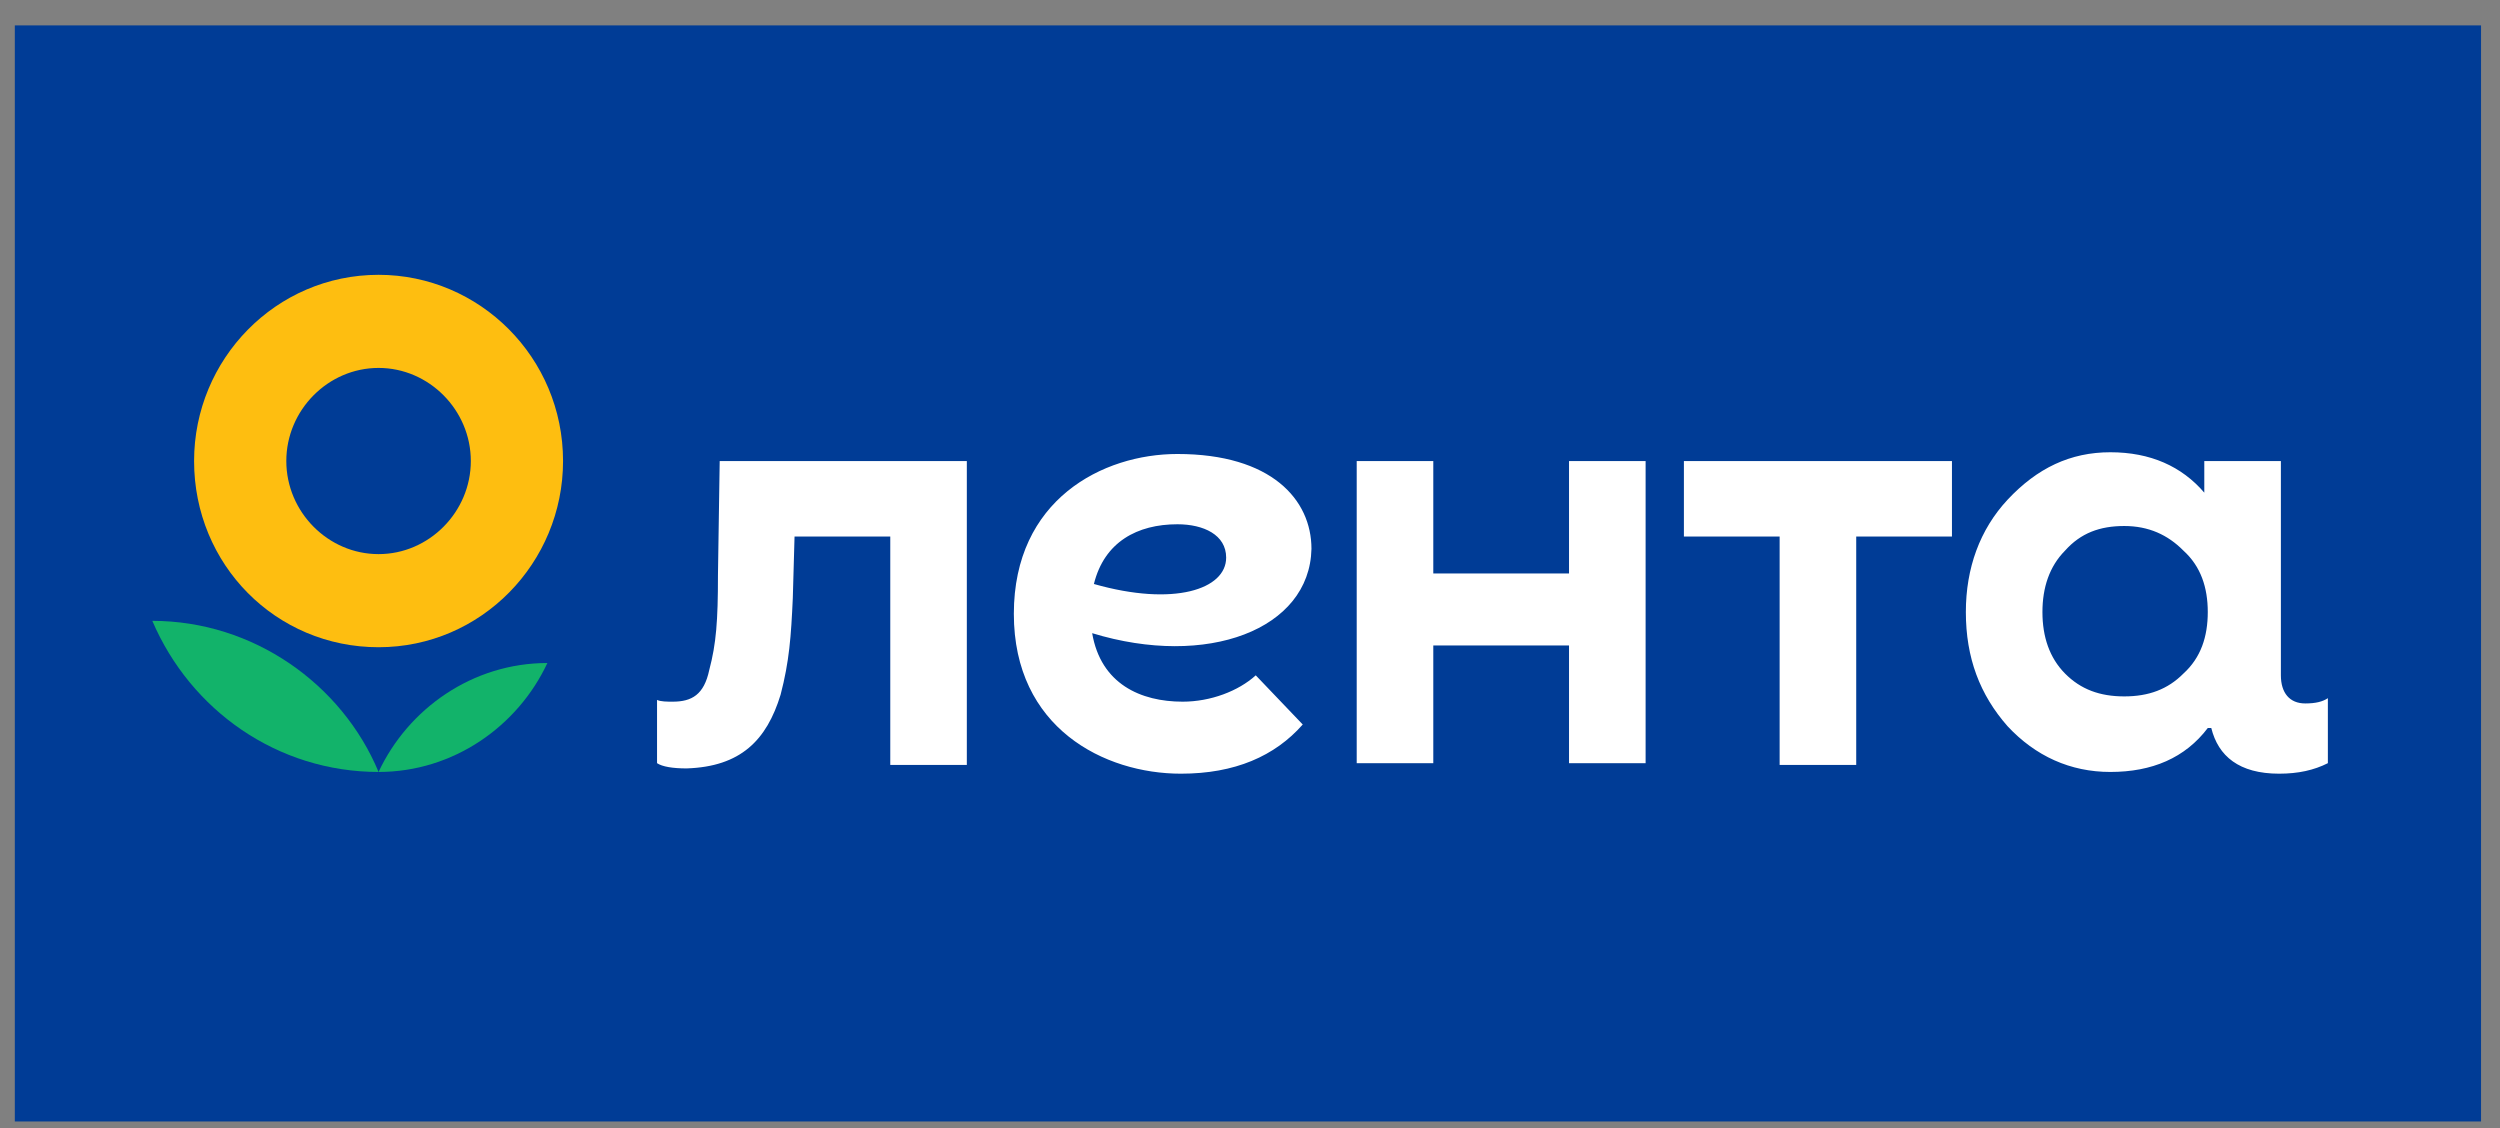 <svg viewBox="0 0 82 37" fill="none" xmlns="http://www.w3.org/2000/svg">
<rect x="0" y="0" width="82" height="37" fill="#808080" stroke="none"/>
<g clip-path="url(#clip0_1027_75)">
<path d="M81.378 0.833H0.486V36.785H81.378V0.833Z" fill="#003C96"/>
<path d="M4.996 20.364C6.252 23.303 9.106 25.32 12.417 25.32C11.218 22.439 8.307 20.364 4.996 20.364Z" fill="#12B36A"/>
<path d="M12.417 25.32C14.872 25.32 16.984 23.822 17.954 21.747C15.5 21.747 13.387 23.245 12.417 25.32Z" fill="#12B36A"/>
<path fill-rule="evenodd" clip-rule="evenodd" d="M12.417 21.229C15.785 21.229 18.468 18.463 18.468 15.121C18.468 11.722 15.728 9.014 12.417 9.014C9.049 9.014 6.366 11.78 6.366 15.121C6.366 18.521 9.049 21.229 12.417 21.229ZM12.417 18.175C14.072 18.175 15.443 16.792 15.443 15.121C15.443 13.451 14.072 12.068 12.417 12.068C10.761 12.068 9.391 13.451 9.391 15.121C9.391 16.792 10.761 18.175 12.417 18.175Z" fill="#FEBE10"/>
<path d="M51.464 15.122H53.976V25.032H51.464V21.171H47.012V25.032H44.5V15.122H47.012V18.809H51.464V15.122ZM55.232 17.599H58.372V25.089H60.884V17.599H64.024V15.122H55.232V17.599ZM76.354 22.9V25.032C75.898 25.262 75.384 25.377 74.756 25.377C73.443 25.377 72.758 24.801 72.53 23.879H72.415C71.673 24.859 70.589 25.32 69.219 25.32C67.906 25.32 66.764 24.801 65.85 23.822C64.937 22.785 64.48 21.575 64.48 20.076C64.48 18.636 64.937 17.369 65.85 16.389C66.821 15.352 67.906 14.834 69.219 14.834C70.531 14.834 71.559 15.294 72.301 16.159V15.122H74.813V22.151C74.813 22.727 75.099 23.073 75.612 23.073C75.955 23.073 76.183 23.015 76.354 22.9ZM72.415 20.076C72.415 19.27 72.187 18.578 71.616 18.06C71.102 17.541 70.474 17.253 69.675 17.253C68.876 17.253 68.248 17.484 67.734 18.06C67.221 18.578 66.992 19.27 66.992 20.076C66.992 20.883 67.221 21.575 67.734 22.093C68.248 22.612 68.876 22.842 69.675 22.842C70.474 22.842 71.102 22.612 71.616 22.093C72.187 21.575 72.415 20.883 72.415 20.076ZM23.606 15.122L23.549 18.867C23.549 20.365 23.492 21.114 23.263 21.978C23.092 22.785 22.692 23.015 22.065 23.015C21.893 23.015 21.665 23.015 21.551 22.957V25.032C21.722 25.147 22.065 25.204 22.521 25.204C24.291 25.147 25.147 24.282 25.604 22.785C25.889 21.69 25.947 20.883 26.004 19.616L26.061 17.599H29.201V25.089H31.712V15.122H23.606ZM35.823 20.768C36.108 22.439 37.421 23.015 38.791 23.015C39.705 23.015 40.618 22.669 41.189 22.151L42.73 23.764C41.817 24.801 40.504 25.377 38.734 25.377C36.222 25.377 33.254 23.879 33.254 20.134C33.254 16.389 36.165 14.891 38.62 14.891C41.703 14.891 43.016 16.389 43.016 18.002C42.958 20.653 39.59 21.92 35.823 20.768ZM40.218 18.29C40.218 17.541 39.476 17.196 38.62 17.196C37.307 17.196 36.222 17.772 35.88 19.155C38.506 19.904 40.218 19.328 40.218 18.29Z" fill="white"/>
</g>
<defs>
<clipPath id="clip0_1027_75">
<rect width="80.892" height="35.952" fill="white" transform="translate(0.486 0.833)"/>
</clipPath>
</defs>
</svg>
